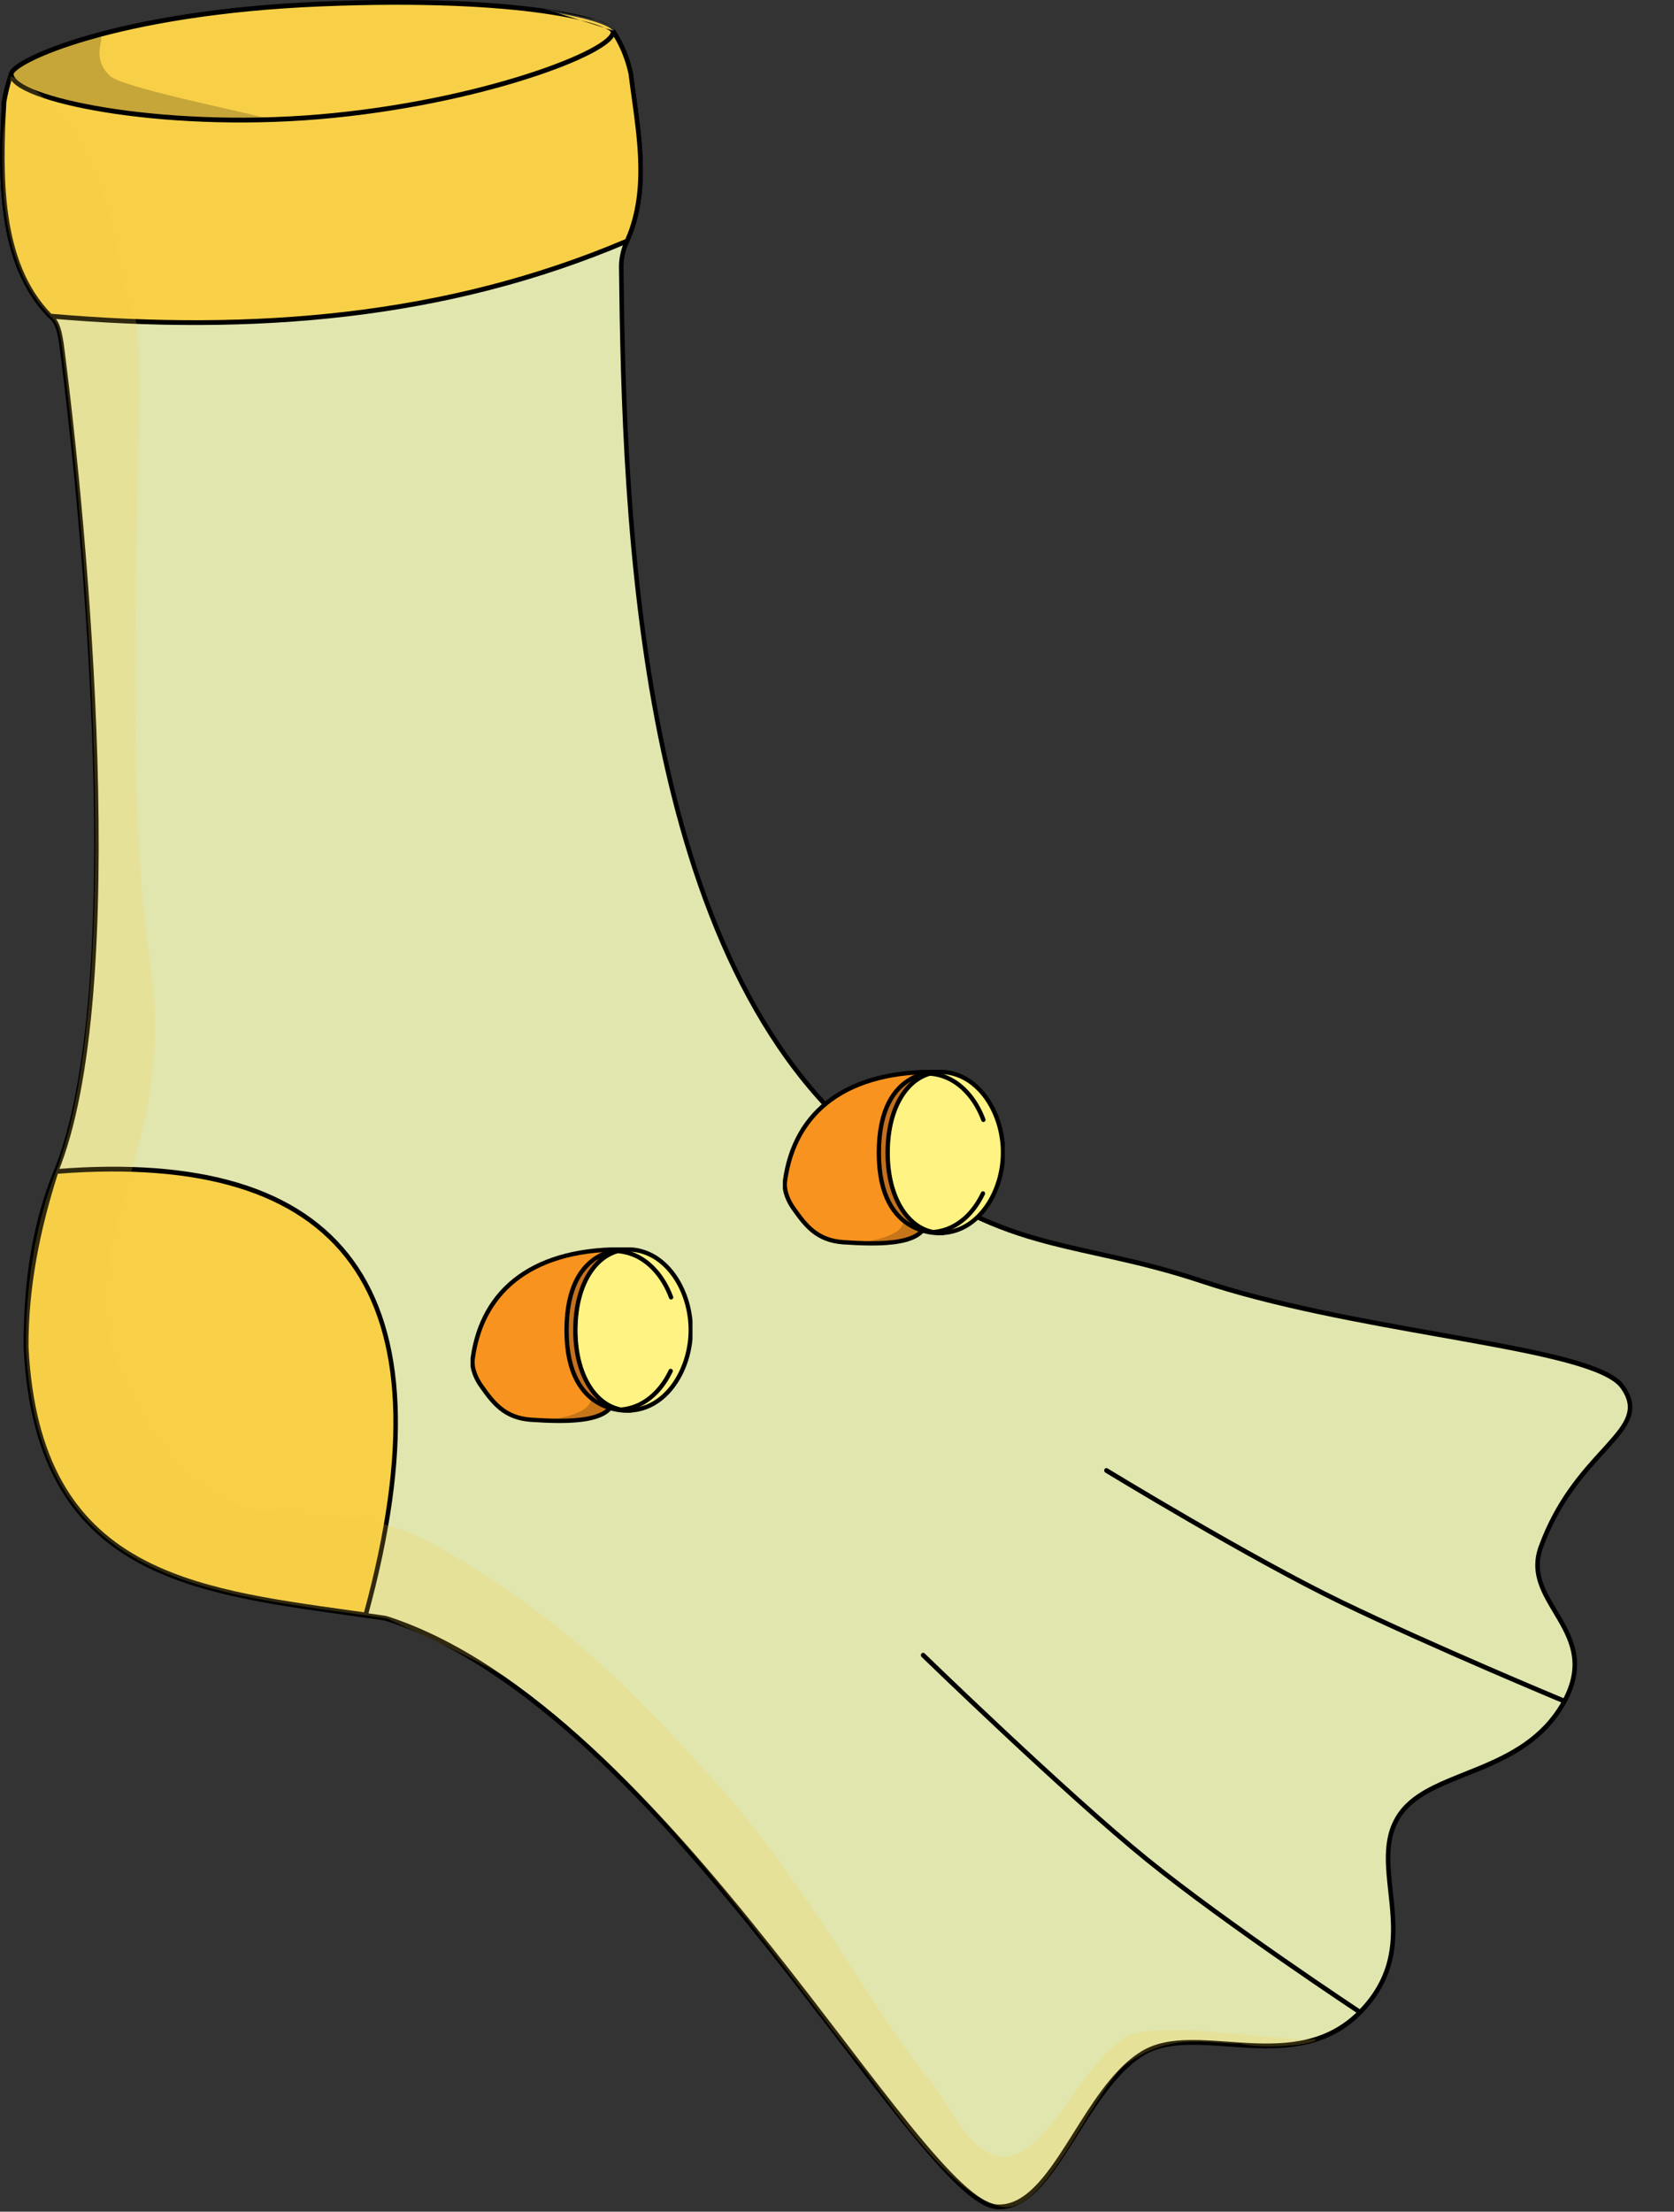 <svg width="131" height="173" viewBox="0 0 131 173" fill="none" xmlns="http://www.w3.org/2000/svg">
<rect x="0" y="0" width="131" height="173" fill="#333333" stroke="none"/>
<path d="M24.831 8.808C35.72 8.001 44.853 5.445 48.075 2.593C48.66 3.509 49.095 4.548 49.357 5.73C49.885 10.031 50.933 14.677 49.07 18.854C48.783 19.495 48.61 20.189 48.617 20.902C48.837 40.675 49.871 75.621 68.49 89.967C78.416 98.231 83.848 96.819 94.018 100.199C106.629 104.389 124.65 105.265 126.952 108.455C129.503 111.99 123.409 113.219 120.577 121.026C118.981 125.424 125.54 127.593 122.348 133.223C119.155 138.852 112.086 138.399 109.602 141.854C106.695 145.895 111.724 151.798 106.589 157.24C101.454 162.681 93.68 158.016 89.417 160.617C84.72 163.484 82.498 172.77 78.084 172.626C71.885 172.425 52.275 133.795 30.348 126.635C30.238 126.598 30.125 126.571 30.012 126.556C16.109 124.515 2.957 124.05 2.025 105.38C2.008 100.644 2.61 95.945 4.366 91.664C10.107 77.681 6.693 41.366 4.812 26.918C4.681 26.1 4.554 25.218 3.931 24.727C-0.177 20.546 0.028 13.63 0.315 7.971C0.435 7.258 0.609 6.597 0.818 5.978C4.256 8.398 13.758 9.629 24.82 8.808H24.831Z" fill="#E1E6AE"/>
<path fill-rule="evenodd" clip-rule="evenodd" d="M48.111 2.316L47.961 2.449C46.382 3.846 43.326 5.19 39.283 6.285C35.249 7.378 30.257 8.217 24.823 8.62H24.813L24.806 8.62C19.284 9.031 14.154 8.928 9.979 8.422C5.794 7.915 2.596 7.005 0.915 5.822L0.726 5.689L0.65 5.915C0.438 6.543 0.262 7.213 0.14 7.938L0.138 7.949L0.137 7.961C-0.006 10.789 -0.131 13.951 0.299 16.931C0.728 19.914 1.715 22.733 3.807 24.862L3.815 24.87L3.824 24.877C4.097 25.093 4.268 25.398 4.388 25.762C4.503 26.112 4.565 26.5 4.628 26.896L4.636 26.944C4.636 26.945 4.636 26.946 4.636 26.947C5.576 34.167 6.898 46.849 7.269 59.471C7.454 65.783 7.401 72.077 6.944 77.664C6.487 83.254 5.626 88.121 4.203 91.589C2.433 95.902 1.829 100.628 1.847 105.381L1.847 105.385L1.847 105.39C2.081 110.08 3.084 113.643 4.684 116.377C6.286 119.112 8.479 121.006 11.074 122.372C13.667 123.736 16.662 124.573 19.871 125.196C22.197 125.648 24.644 125.99 27.136 126.337C28.081 126.469 29.032 126.602 29.986 126.742L29.988 126.743C30.091 126.756 30.193 126.78 30.292 126.814L30.295 126.814C35.743 128.594 41.058 132.332 46.068 136.955C51.077 141.577 55.771 147.075 59.978 152.361C62.04 154.952 63.984 157.492 65.791 159.852L65.899 159.992C67.736 162.39 69.43 164.601 70.958 166.484C72.486 168.367 73.853 169.928 75.034 171.027C75.626 171.576 76.175 172.014 76.678 172.318C77.18 172.621 77.649 172.8 78.077 172.814C79.246 172.852 80.256 172.263 81.176 171.35C82.095 170.439 82.943 169.186 83.79 167.855C83.978 167.56 84.166 167.261 84.354 166.961C85.02 165.901 85.697 164.824 86.424 163.839C87.356 162.575 88.359 161.479 89.504 160.78C90.53 160.154 91.779 159.958 93.177 159.945C94.096 159.936 95.063 160.005 96.063 160.077C96.589 160.115 97.124 160.153 97.666 160.181C100.792 160.342 104.089 160.154 106.713 157.373C109.337 154.592 109.36 151.683 109.106 149.003C109.072 148.641 109.033 148.284 108.994 147.933C108.89 146.981 108.79 146.072 108.803 145.201C108.82 144.018 109.045 142.936 109.741 141.968C110.337 141.139 111.215 140.535 112.267 140.009C113.021 139.632 113.851 139.3 114.72 138.953C115.065 138.815 115.417 138.675 115.772 138.529C118.253 137.504 120.869 136.191 122.498 133.319C123.314 131.88 123.515 130.646 123.367 129.535C123.221 128.43 122.733 127.466 122.211 126.565C122.093 126.362 121.975 126.164 121.858 125.968C121.446 125.279 121.052 124.619 120.793 123.927C120.465 123.05 120.361 122.14 120.741 121.094C122.038 117.517 124.025 115.337 125.552 113.662C125.675 113.527 125.794 113.396 125.91 113.268C126.684 112.411 127.324 111.655 127.595 110.878C127.734 110.482 127.778 110.078 127.699 109.653C127.621 109.23 127.422 108.799 127.092 108.341C126.775 107.903 126.207 107.524 125.462 107.184C124.712 106.841 123.76 106.526 122.651 106.226C120.433 105.628 117.563 105.088 114.379 104.517C113.815 104.416 113.241 104.314 112.659 104.21C106.662 103.144 99.804 101.925 94.07 100.02C91.519 99.172 89.267 98.625 87.17 98.153C86.739 98.056 86.316 97.962 85.897 97.869C84.277 97.51 82.74 97.17 81.207 96.733C77.359 95.637 73.542 93.935 68.598 89.82L68.596 89.818L68.593 89.816C59.337 82.683 54.436 70.417 51.826 57.431C49.216 44.45 48.903 30.787 48.793 20.9C48.786 20.221 48.952 19.555 49.229 18.934C50.177 16.808 50.382 14.568 50.286 12.33C50.217 10.732 49.994 9.121 49.777 7.55C49.691 6.928 49.606 6.312 49.532 5.706L49.53 5.697L49.528 5.687C49.261 4.484 48.817 3.423 48.221 2.488L48.111 2.316ZM48.034 2.869C48.551 3.721 48.94 4.681 49.181 5.764C49.257 6.38 49.343 7.001 49.429 7.624C49.646 9.187 49.864 10.769 49.932 12.347C50.026 14.551 49.824 16.723 48.909 18.773C48.613 19.435 48.431 20.158 48.439 20.904C48.549 30.791 48.862 44.488 51.479 57.509C54.096 70.524 59.021 82.903 68.382 90.117C73.364 94.264 77.224 95.987 81.115 97.096C82.659 97.535 84.208 97.879 85.829 98.238C86.247 98.33 86.669 98.424 87.097 98.52C89.189 98.992 91.429 99.535 93.964 100.378C99.723 102.292 106.606 103.515 112.598 104.58C113.181 104.684 113.756 104.786 114.32 104.887C117.506 105.458 120.361 105.996 122.564 106.59C123.665 106.887 124.597 107.197 125.322 107.528C126.053 107.862 126.551 108.209 126.81 108.569C127.118 108.995 127.287 109.374 127.352 109.726C127.417 110.075 127.382 110.408 127.263 110.747C127.022 111.439 126.439 112.14 125.654 113.008C125.538 113.137 125.418 113.268 125.295 113.404C123.767 115.08 121.734 117.309 120.41 120.959C119.992 122.112 120.11 123.121 120.463 124.065C120.736 124.794 121.154 125.493 121.569 126.187C121.684 126.379 121.798 126.57 121.909 126.761C122.427 127.655 122.881 128.564 123.017 129.587C123.151 130.602 122.975 131.751 122.195 133.126C120.631 135.883 118.116 137.158 115.643 138.179C115.298 138.322 114.951 138.46 114.609 138.597C113.735 138.946 112.884 139.285 112.115 139.67C111.043 140.206 110.106 140.841 109.459 141.74C108.702 142.793 108.466 143.964 108.449 145.195C108.436 146.093 108.539 147.039 108.645 147.999C108.683 148.345 108.721 148.693 108.754 149.041C109.004 151.683 108.973 154.447 106.463 157.107C103.953 159.767 100.795 159.967 97.683 159.806C97.157 159.779 96.629 159.741 96.107 159.704C95.097 159.632 94.106 159.561 93.173 159.57C91.754 159.583 90.432 159.78 89.327 160.455C88.124 161.189 87.088 162.329 86.145 163.608C85.409 164.605 84.722 165.698 84.055 166.76C83.868 167.059 83.681 167.355 83.496 167.645C82.649 168.977 81.82 170.197 80.934 171.076C80.05 171.954 79.127 172.472 78.088 172.439C77.741 172.427 77.331 172.28 76.854 171.992C76.378 171.705 75.849 171.285 75.268 170.745C74.105 169.664 72.752 168.119 71.227 166.24C69.702 164.361 68.011 162.155 66.174 159.755L66.066 159.614C64.259 157.255 62.313 154.713 60.248 152.119C56.037 146.828 51.33 141.313 46.301 136.672C41.273 132.033 35.915 128.257 30.4 126.456C30.28 126.415 30.157 126.387 30.034 126.37C30.033 126.37 30.033 126.37 30.032 126.37L30.01 126.556L30.035 126.37C30.034 126.37 30.034 126.37 30.034 126.37C29.075 126.23 28.12 126.096 27.173 125.964C24.685 125.617 22.252 125.277 19.935 124.827C16.739 124.206 13.781 123.377 11.232 122.036C8.685 120.696 6.546 118.845 4.985 116.179C3.424 113.512 2.433 110.017 2.201 105.375C2.201 105.376 2.201 105.378 2.201 105.379L2.024 105.38L2.201 105.37C2.201 105.371 2.201 105.373 2.201 105.375C2.184 100.656 2.784 95.987 4.527 91.739C5.974 88.215 6.839 83.299 7.297 77.696C7.756 72.09 7.808 65.78 7.623 59.46C7.252 46.818 5.927 34.121 4.987 26.892L4.986 26.89L4.986 26.887L4.976 26.823C4.914 26.436 4.847 26.019 4.722 25.638C4.59 25.236 4.388 24.859 4.044 24.583C4.047 24.586 4.049 24.589 4.052 24.591L3.929 24.727L4.035 24.576C4.038 24.578 4.041 24.581 4.044 24.583C2.034 22.533 1.071 19.807 0.649 16.875C0.226 13.941 0.347 10.82 0.49 7.992C0.489 7.996 0.489 8 0.488 8.004L0.314 7.971L0.491 7.981C0.49 7.985 0.49 7.989 0.49 7.992C0.594 7.38 0.738 6.806 0.91 6.264C0.845 6.221 0.781 6.178 0.719 6.134L0.817 5.978L0.983 6.041C0.959 6.115 0.934 6.189 0.91 6.264C2.708 7.435 5.895 8.305 9.939 8.795C14.137 9.304 19.287 9.406 24.825 8.995H24.819V8.808L24.831 8.995C24.831 8.995 24.83 8.995 24.829 8.995C24.828 8.995 24.827 8.995 24.825 8.995H24.836L24.842 8.995C30.295 8.591 35.312 7.749 39.371 6.649C43.299 5.585 46.354 4.274 48.034 2.869Z" fill="black"/>
<path d="M4.396 91.637C2.98 96.058 2.034 100.618 2.056 105.353C2.955 123.385 15.254 124.436 28.618 126.324C35.623 100.711 26.773 89.87 4.4 91.634L4.396 91.637Z" fill="#F8D047"/>
<path fill-rule="evenodd" clip-rule="evenodd" d="M28.489 126.116C28.065 126.057 27.642 125.998 27.221 125.939C21.047 125.078 15.225 124.266 10.745 121.727C8.34 120.365 6.327 118.506 4.857 115.876C3.387 113.246 2.455 109.832 2.231 105.348C2.211 100.682 3.135 96.183 4.526 91.812C15.635 90.956 23.321 93.233 27.384 98.827C31.447 104.421 31.941 113.406 28.489 126.116ZM27.665 98.598C23.475 92.829 15.588 90.563 4.385 91.447L4.32 91.452L4.241 91.536L4.227 91.577C2.807 96.01 1.856 100.591 1.877 105.354L1.877 105.359L1.877 105.363C2.103 109.894 3.046 113.372 4.552 116.067C6.06 118.765 8.125 120.668 10.578 122.058C15.118 124.631 21.004 125.451 27.156 126.309C27.634 126.375 28.113 126.442 28.593 126.51L28.744 126.531L28.787 126.376C32.293 113.556 31.852 104.364 27.665 98.598Z" fill="black"/>
<path d="M24.832 8.808C35.721 8.001 44.854 5.445 48.077 2.593C48.661 3.509 49.097 4.548 49.359 5.73C49.886 10.031 50.934 14.677 49.072 18.854C34.928 24.873 19.846 26.1 3.936 24.727C-0.172 20.546 0.033 13.63 0.32 7.971C0.44 7.258 0.614 6.597 0.823 5.978C4.261 8.398 13.762 9.629 24.825 8.808H24.832Z" fill="#F8D047"/>
<path fill-rule="evenodd" clip-rule="evenodd" d="M48.112 2.316L47.962 2.449C46.383 3.846 43.327 5.19 39.284 6.285C35.251 7.378 30.258 8.217 24.825 8.62H24.818L24.811 8.62C19.289 9.031 14.159 8.928 9.984 8.422C5.799 7.915 2.601 7.005 0.92 5.822L0.731 5.689L0.655 5.915C0.443 6.543 0.267 7.213 0.144 7.938L0.143 7.949L0.142 7.961C-0.001 10.789 -0.126 13.951 0.304 16.931C0.733 19.914 1.72 22.733 3.812 24.862L3.857 24.908L3.92 24.914C19.848 26.288 34.959 25.061 49.136 19.028L49.201 19L49.231 18.934C50.179 16.808 50.383 14.568 50.287 12.33C50.219 10.732 49.996 9.121 49.779 7.55C49.693 6.928 49.607 6.312 49.533 5.706L49.532 5.697L49.53 5.687C49.263 4.484 48.819 3.423 48.222 2.488L48.112 2.316ZM48.035 2.869C48.553 3.721 48.942 4.681 49.183 5.764C49.259 6.38 49.344 7.001 49.431 7.624C49.647 9.187 49.866 10.769 49.933 12.347C50.027 14.527 49.829 16.676 48.94 18.707C34.867 24.68 19.858 25.906 4.012 24.545C2.027 22.499 1.073 19.788 0.654 16.875C0.231 13.941 0.352 10.82 0.495 7.992C0.599 7.38 0.743 6.806 0.915 6.264C2.713 7.435 5.9 8.305 9.944 8.795C14.142 9.304 19.292 9.406 24.83 8.995H24.837L24.843 8.995C30.297 8.591 35.313 7.749 39.372 6.649C43.3 5.585 46.355 4.274 48.035 2.869Z" fill="black"/>
<path d="M0.887 5.794C0.887 7.746 12.421 10.196 24.957 9.138C37.496 8.083 48.141 4.012 47.975 2.469C47.893 1.711 41.197 -0.338 25.155 0.312C9.113 0.961 0.884 4.8 0.884 5.79L0.887 5.794Z" fill="#F8D047"/>
<path fill-rule="evenodd" clip-rule="evenodd" d="M47.798 2.497C47.8 2.534 47.788 2.594 47.733 2.683C47.674 2.776 47.576 2.886 47.434 3.01C47.149 3.258 46.712 3.541 46.132 3.845C44.973 4.454 43.277 5.137 41.178 5.807C36.982 7.146 31.198 8.425 24.942 8.951L24.942 8.951C18.687 9.479 12.684 9.131 8.247 8.409C6.027 8.048 4.206 7.594 2.944 7.112C2.312 6.871 1.829 6.626 1.507 6.388C1.175 6.142 1.063 5.939 1.063 5.794V5.778C1.068 5.764 1.082 5.735 1.115 5.692C1.167 5.626 1.251 5.544 1.373 5.448C1.616 5.257 1.988 5.029 2.494 4.777C3.504 4.274 5.024 3.684 7.049 3.104C11.097 1.943 17.151 0.823 25.161 0.499C33.174 0.175 38.848 0.524 42.525 1.049C44.364 1.311 45.7 1.616 46.578 1.9C47.017 2.043 47.336 2.178 47.543 2.297C47.647 2.357 47.717 2.409 47.759 2.45C47.786 2.477 47.795 2.492 47.798 2.497ZM42.572 0.677C38.87 0.149 33.175 -0.201 25.147 0.124C17.114 0.449 11.033 1.573 6.956 2.742C4.918 3.326 3.378 3.922 2.344 4.438C1.827 4.695 1.432 4.935 1.162 5.146C1.028 5.252 0.919 5.354 0.842 5.454C0.769 5.548 0.705 5.663 0.705 5.79V5.868L0.714 5.877C0.75 6.186 0.985 6.459 1.305 6.695C1.663 6.961 2.179 7.219 2.824 7.465C4.116 7.958 5.962 8.417 8.193 8.78C12.657 9.507 18.688 9.855 24.97 9.325C31.252 8.796 37.061 7.512 41.28 6.166C43.389 5.493 45.106 4.803 46.289 4.182C46.879 3.871 47.344 3.574 47.659 3.3C47.816 3.163 47.942 3.027 48.028 2.89C48.112 2.755 48.166 2.604 48.149 2.448M42.572 0.677C44.423 0.94 45.779 1.249 46.681 1.542L42.572 0.677ZM46.681 1.542C47.131 1.688 47.475 1.831 47.712 1.967L46.681 1.542ZM47.712 1.967C47.83 2.035 47.928 2.104 48 2.175L47.712 1.967ZM48 2.175C48.069 2.243 48.137 2.334 48.149 2.448L48 2.175Z" fill="black"/>
<path opacity="0.2" d="M66.577 160.614C62.328 155.311 53.652 142.789 43.914 134.533C40.373 131.53 40.195 131.155 30.354 126.635C30.244 126.598 30.131 126.571 30.017 126.556C16.114 124.515 2.962 124.049 2.031 105.38C2.013 100.644 2.704 95.983 4.372 91.664C9.889 77.388 6.698 41.366 4.818 26.918C4.687 26.1 4.559 25.218 3.936 24.727C0.512 21.24 0.087 15.851 0.204 10.879C0.229 9.888 0.777 6.924 0.827 5.982C0.827 5.982 3.685 6.563 6.688 12.091C9.691 17.619 9.23 22.681 10.512 24.741C11.794 26.802 9.209 58.508 11.737 75.167C14.266 91.825 3.607 97.724 10.905 110.416C18.204 123.108 24.213 115.178 34.475 121.085C44.738 126.992 50.465 133.219 56.662 140.162C62.859 147.104 68.879 157.987 72.421 162.303C74.368 164.367 75.776 168.857 78.795 168.682C82.159 168.307 84.638 161.364 88.176 159.3C90.562 157.909 101.279 159.863 102.873 159.488C103.676 159.718 99.686 160.426 97.03 159.863C94.376 159.863 91.541 158.925 88.001 161.552C85.168 164.179 81.805 173.191 78.441 172.623C75.043 172.048 70.754 166.132 68.348 162.866C67.368 161.536 66.577 160.614 66.577 160.614Z" fill="#F8D047"/>
<path opacity="0.2" d="M0.883 5.539C0.639 6.86 8.111 9.539 21.312 9.352C18.087 8.537 9.542 6.815 8.61 5.937C6.751 4.18 8.837 2.458 7.346 2.833C3.529 3.794 0.926 5.321 0.887 5.543L0.883 5.539Z" fill="black"/>
<path fill-rule="evenodd" clip-rule="evenodd" d="M86.672 114.858C86.588 114.806 86.48 114.837 86.431 114.927C86.382 115.017 86.411 115.132 86.496 115.183L86.584 115.021L86.672 114.858ZM122.35 133.034C122.415 132.859 122.415 132.859 122.415 132.859L122.3 132.811C122.224 132.779 122.111 132.732 121.966 132.672C121.675 132.55 121.252 132.372 120.721 132.147C119.659 131.699 118.167 131.064 116.45 130.32C113.016 128.833 108.681 126.911 105.072 125.17C101.495 123.444 96.896 120.867 93.189 118.72C91.336 117.646 89.706 116.681 88.54 115.984C87.958 115.635 87.49 115.354 87.169 115.159C87.008 115.062 86.884 114.987 86.8 114.936L86.673 114.858L86.672 114.858C86.672 114.858 86.672 114.858 86.584 115.021C86.496 115.183 86.496 115.183 86.496 115.183L86.624 115.261C86.708 115.313 86.833 115.388 86.994 115.485C87.315 115.68 87.783 115.962 88.367 116.31C89.533 117.008 91.164 117.975 93.019 119.049C96.727 121.197 101.335 123.78 104.925 125.511C108.54 127.255 112.881 129.18 116.316 130.668C118.034 131.412 119.527 132.047 120.589 132.496C121.121 132.721 121.545 132.899 121.836 133.021C121.981 133.082 122.094 133.128 122.17 133.16L122.285 133.208L122.285 133.208C122.286 133.208 122.286 133.208 122.35 133.034ZM122.35 133.034L122.415 132.859C122.506 132.897 122.551 133.006 122.515 133.102C122.479 133.199 122.377 133.246 122.285 133.208L122.35 133.034Z" fill="black"/>
<path fill-rule="evenodd" clip-rule="evenodd" d="M72.36 129.331C72.288 129.261 72.176 129.266 72.11 129.342C72.043 129.419 72.049 129.538 72.121 129.608L72.24 129.469L72.36 129.331ZM106.413 157.385C106.506 157.225 106.506 157.225 106.506 157.225L106.389 157.148C106.311 157.096 106.197 157.02 106.049 156.922C105.754 156.725 105.324 156.438 104.79 156.078C103.72 155.358 102.228 154.344 100.539 153.171C97.16 150.824 92.997 147.841 89.849 145.292C86.726 142.763 82.355 138.774 78.762 135.414C76.966 133.735 75.365 132.214 74.213 131.113C73.638 130.562 73.174 130.117 72.855 129.809C72.695 129.655 72.571 129.535 72.487 129.454L72.36 129.331C72.36 129.331 72.36 129.331 72.24 129.469C72.121 129.608 72.121 129.607 72.121 129.608L72.249 129.731C72.333 129.813 72.457 129.932 72.616 130.086C72.936 130.395 73.4 130.841 73.976 131.392C75.129 132.493 76.73 134.015 78.527 135.696C82.121 139.055 86.5 143.052 89.634 145.59C92.793 148.148 96.965 151.137 100.345 153.485C102.036 154.659 103.529 155.674 104.6 156.395C105.135 156.756 105.565 157.043 105.861 157.24C106.009 157.338 106.123 157.414 106.201 157.466L106.319 157.544L106.319 157.544C106.319 157.544 106.319 157.544 106.413 157.385ZM106.413 157.385L106.506 157.225C106.589 157.28 106.615 157.396 106.563 157.484C106.511 157.572 106.402 157.599 106.319 157.544L106.413 157.385Z" fill="black"/>
<g clip-path="url(#clip0_4986_325932)">
<path d="M73.609 83.848C66.346 83.672 62.181 86.869 61.43 92.38C61.32 93.186 61.723 94.008 62.129 94.571C63.028 95.826 63.91 97.035 66.019 97.171C68.574 97.335 73.116 97.547 72.403 94.865" fill="#F7931E"/>
<path d="M73.609 83.848C66.346 83.672 62.181 86.869 61.43 92.38C61.32 93.186 61.723 94.008 62.129 94.571C63.028 95.826 63.91 97.035 66.019 97.171C68.574 97.335 73.116 97.547 72.403 94.865" stroke="black" stroke-width="0.339" stroke-miterlimit="10" stroke-linecap="round"/>
<path opacity="0.2" d="M66.012 97.175C68.562 97.399 75.488 97.539 70.241 94.094C70.241 94.094 71.474 95.654 69.983 96.448C68.307 97.345 66.009 97.175 66.009 97.175H66.012Z" fill="black"/>
<path d="M69.437 90.168C69.437 94.658 71.911 97.216 74.84 96.234C77.056 95.494 78.492 92.834 78.492 90.146C78.492 87.459 77.056 84.798 74.84 84.056C71.911 83.074 69.437 85.677 69.437 90.168Z" fill="#FFF383" stroke="black" stroke-width="0.339" stroke-miterlimit="10" stroke-linecap="round"/>
<path d="M76.953 87.594C76.359 85.985 75.236 84.664 73.777 84.176C73.412 84.055 73.052 83.988 72.704 83.973" stroke="black" stroke-width="0.339" stroke-miterlimit="10" stroke-linecap="round"/>
<path d="M76.922 93.352C76.29 94.691 75.272 95.755 73.992 96.182C73.627 96.303 73.267 96.37 72.919 96.385" stroke="black" stroke-width="0.339" stroke-miterlimit="10" stroke-linecap="round"/>
<path d="M68.776 90.18C68.773 83.257 73.704 83.851 73.704 83.851C71.311 83.817 69.463 86.287 69.463 90.168C69.463 94.05 71.386 96.586 73.852 96.438C73.852 96.438 68.778 97.059 68.776 90.18Z" fill="#C4711E" stroke="black" stroke-width="0.339" stroke-miterlimit="10" stroke-linecap="round"/>
</g>
<g clip-path="url(#clip1_4986_325932)">
<path d="M49.172 97.733C41.909 97.557 37.744 100.754 36.992 106.265C36.882 107.071 37.285 107.893 37.692 108.456C38.591 109.711 39.472 110.92 41.581 111.056C44.136 111.22 48.679 111.432 47.965 108.75" fill="#F7931E"/>
<path d="M49.172 97.733C41.909 97.557 37.744 100.754 36.992 106.265C36.882 107.071 37.285 107.893 37.692 108.456C38.591 109.711 39.472 110.92 41.581 111.056C44.136 111.22 48.679 111.432 47.965 108.75" stroke="black" stroke-width="0.339" stroke-miterlimit="10" stroke-linecap="round"/>
<path opacity="0.2" d="M41.575 111.06C44.124 111.284 51.051 111.424 45.804 107.979C45.804 107.979 47.036 109.539 45.546 110.333C43.869 111.23 41.572 111.06 41.572 111.06H41.575Z" fill="black"/>
<path d="M44.999 104.053C44.999 108.543 47.473 111.101 50.403 110.119C52.619 109.379 54.055 106.719 54.055 104.031C54.055 101.344 52.619 98.683 50.403 97.941C47.473 96.959 44.999 99.562 44.999 104.053Z" fill="#FFF383" stroke="black" stroke-width="0.339" stroke-miterlimit="10" stroke-linecap="round"/>
<path d="M52.516 101.479C51.921 99.87 50.798 98.549 49.34 98.061C48.974 97.94 48.614 97.873 48.266 97.858" stroke="black" stroke-width="0.339" stroke-miterlimit="10" stroke-linecap="round"/>
<path d="M52.484 107.237C51.852 108.576 50.834 109.64 49.555 110.067C49.189 110.188 48.83 110.255 48.482 110.27" stroke="black" stroke-width="0.339" stroke-miterlimit="10" stroke-linecap="round"/>
<path d="M44.338 104.065C44.335 97.142 49.266 97.736 49.266 97.736C46.873 97.702 45.026 100.172 45.026 104.053C45.026 107.935 46.949 110.471 49.414 110.323C49.414 110.323 44.341 110.944 44.338 104.065Z" fill="#C4711E" stroke="black" stroke-width="0.339" stroke-miterlimit="10" stroke-linecap="round"/>
</g>
<defs>
<clipPath id="clip0_4986_325932">
<rect width="17.366" height="13.869" fill="white" transform="matrix(-1 0 0 1 78.629 83.686)"/>
</clipPath>
<clipPath id="clip1_4986_325932">
<rect width="17.366" height="13.869" fill="white" transform="matrix(-1 0 0 1 54.191 97.571)"/>
</clipPath>
</defs>
</svg>
